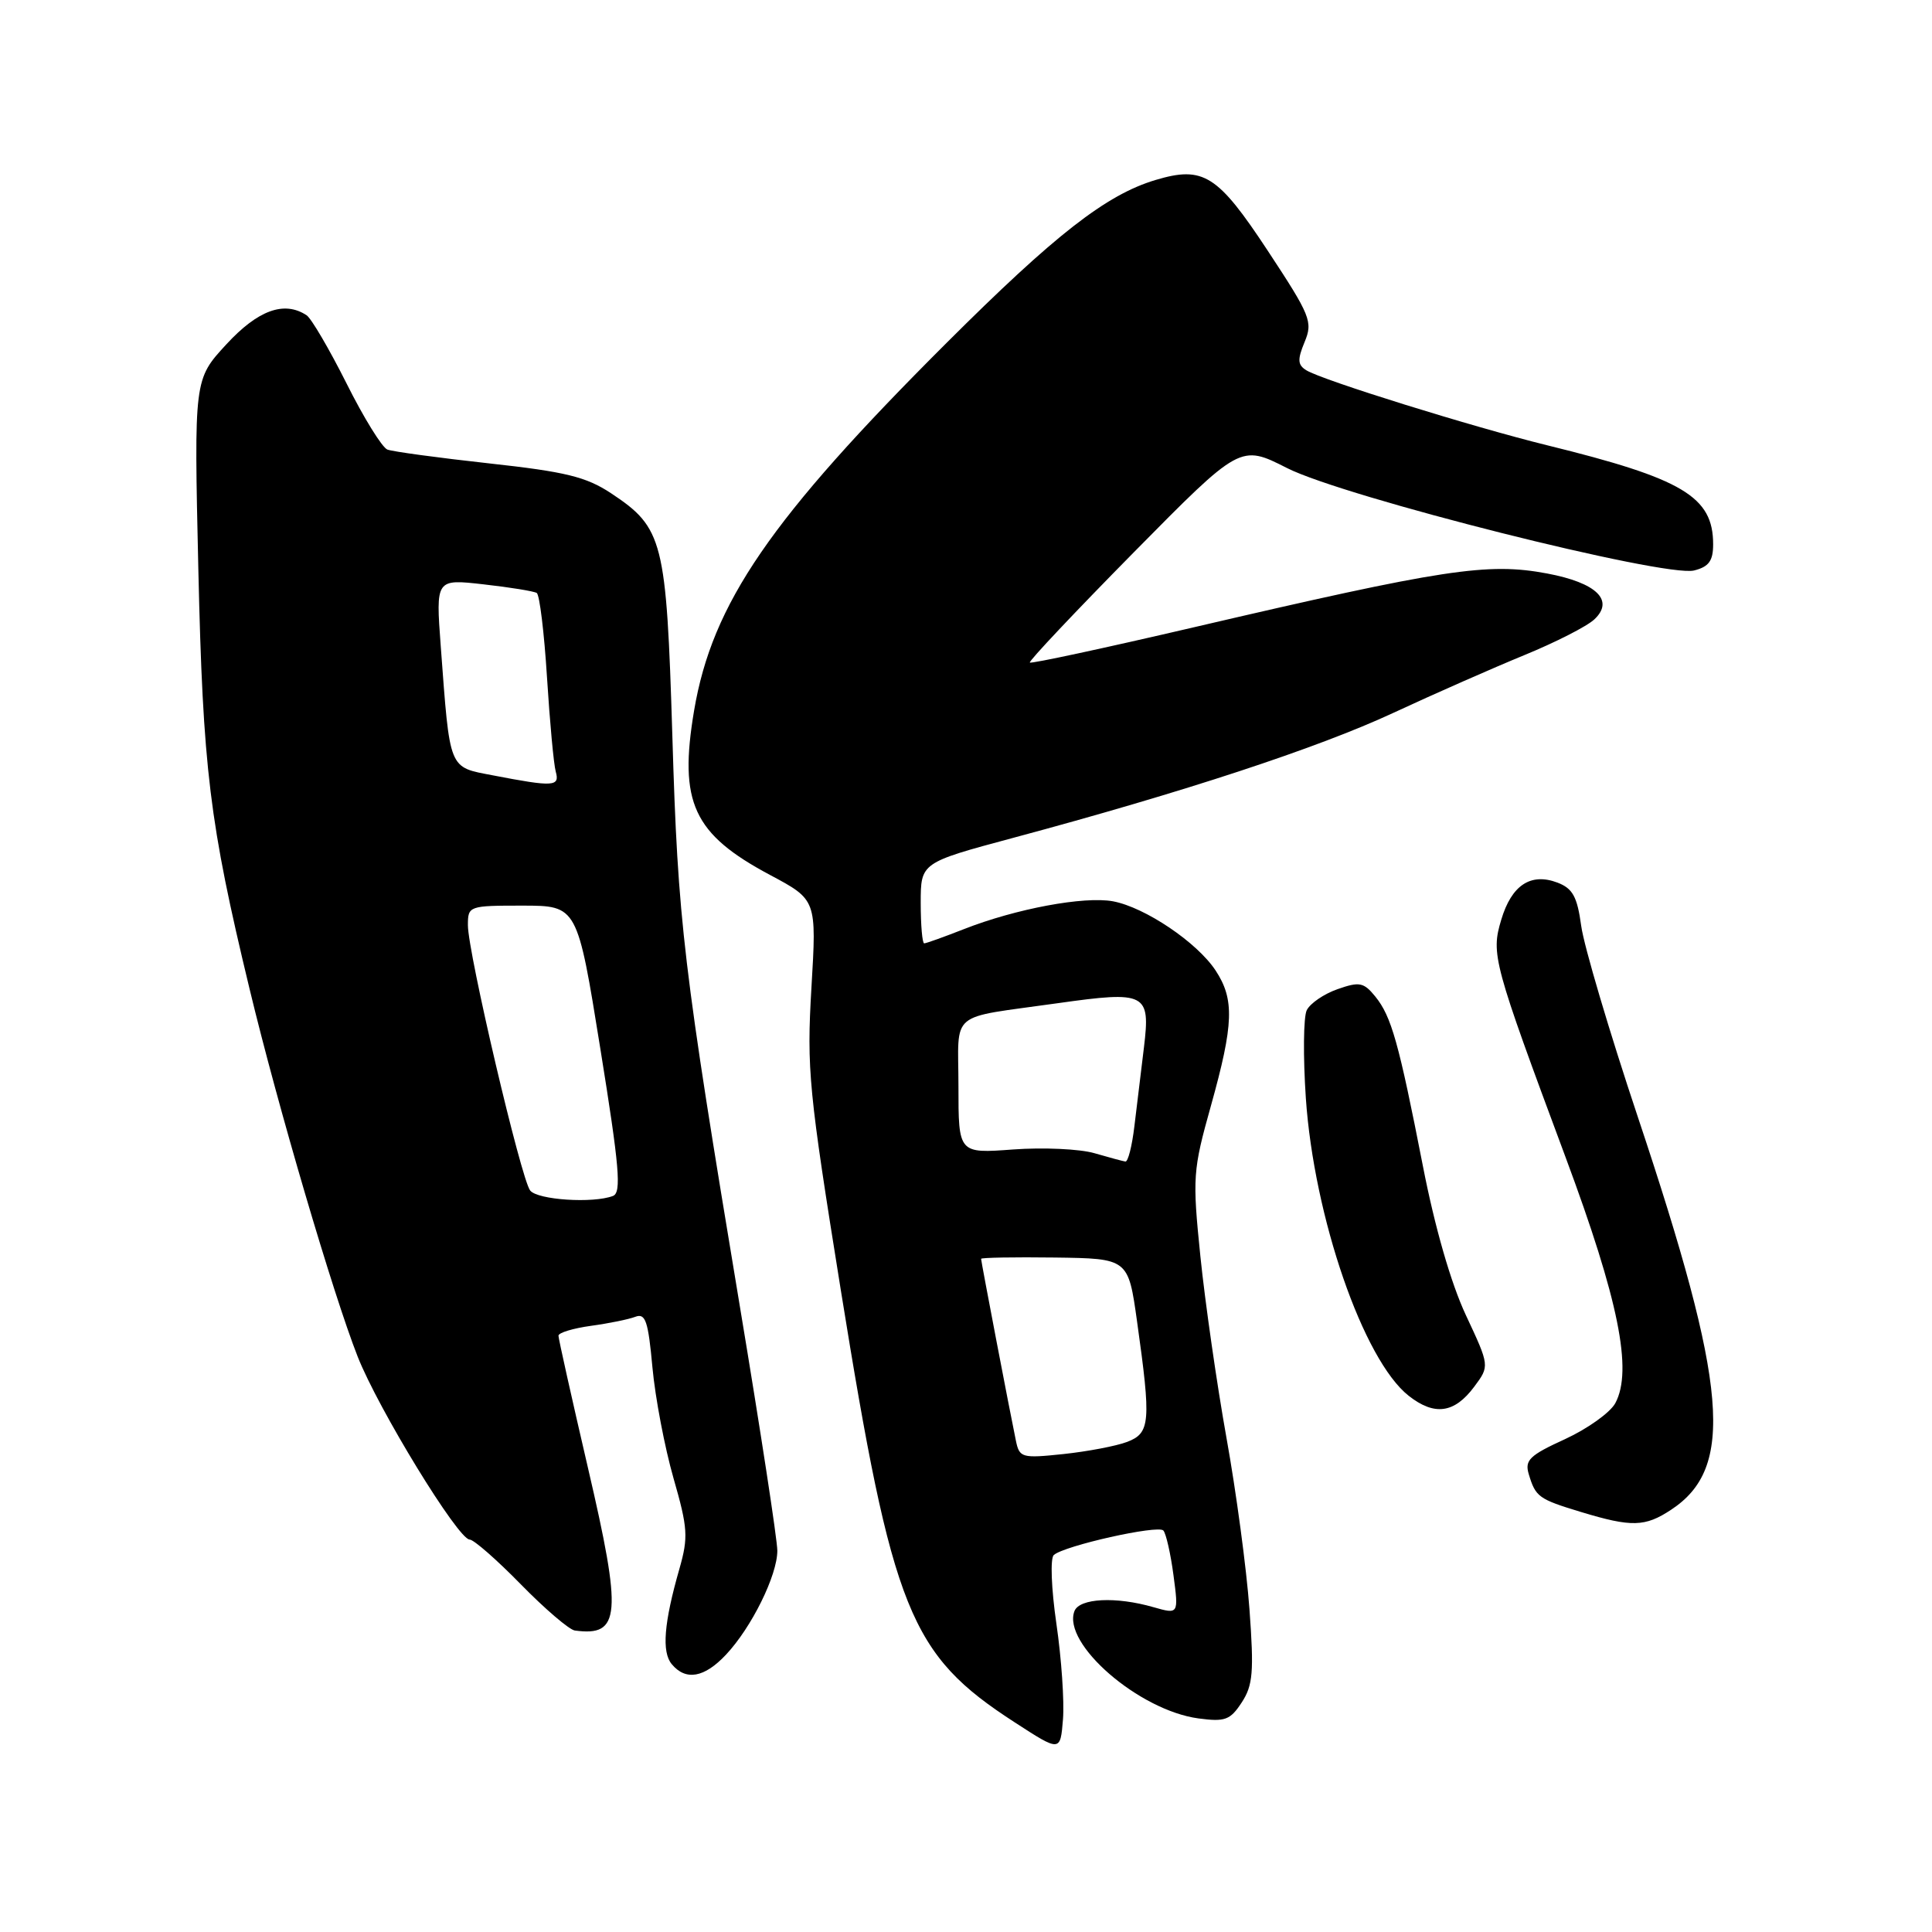 <?xml version="1.0" encoding="UTF-8" standalone="no"?>
<!DOCTYPE svg PUBLIC "-//W3C//DTD SVG 1.1//EN" "http://www.w3.org/Graphics/SVG/1.1/DTD/svg11.dtd" >
<svg xmlns="http://www.w3.org/2000/svg" xmlns:xlink="http://www.w3.org/1999/xlink" version="1.1" viewBox="0 0 256 256">
 <g >
 <path fill="currentColor"
d=" M 139.98 215.17 C 139.30 210.49 139.15 206.49 139.63 206.05 C 141.02 204.81 153.43 202.03 154.15 202.80 C 154.50 203.18 155.11 205.84 155.49 208.71 C 156.18 213.91 156.18 213.91 152.84 212.96 C 147.86 211.52 143.03 211.77 142.37 213.48 C 140.71 217.80 150.94 226.65 158.80 227.70 C 162.32 228.17 163.01 227.92 164.53 225.59 C 166.02 223.32 166.17 221.55 165.56 213.22 C 165.17 207.87 163.80 197.65 162.51 190.50 C 161.23 183.35 159.68 172.55 159.06 166.50 C 157.99 155.99 158.05 155.10 160.46 146.50 C 163.48 135.68 163.59 132.42 161.07 128.59 C 158.62 124.87 151.73 120.23 147.49 119.43 C 143.68 118.72 134.60 120.41 127.71 123.12 C 125.08 124.15 122.72 125.00 122.46 125.00 C 122.21 125.00 122.00 122.59 122.00 119.65 C 122.00 114.31 122.00 114.31 134.25 111.02 C 156.84 104.96 174.62 99.11 184.60 94.47 C 190.04 91.94 197.88 88.49 202.00 86.80 C 206.12 85.11 210.29 82.99 211.26 82.07 C 213.95 79.55 211.55 77.22 205.00 75.99 C 197.12 74.51 191.38 75.38 158.14 83.13 C 146.39 85.87 136.63 87.97 136.46 87.79 C 136.28 87.62 142.49 81.04 150.24 73.18 C 164.35 58.88 164.35 58.88 170.54 62.02 C 178.11 65.86 220.63 76.56 224.48 75.59 C 226.43 75.10 227.00 74.32 227.00 72.12 C 227.00 65.81 222.99 63.42 205.00 59.00 C 195.19 56.59 175.16 50.36 173.09 49.06 C 171.94 48.35 171.90 47.65 172.87 45.31 C 173.98 42.63 173.66 41.84 167.99 33.23 C 161.34 23.14 159.46 21.95 153.11 23.85 C 146.57 25.81 139.82 31.07 125.41 45.45 C 102.06 68.75 94.37 79.95 91.97 94.16 C 89.92 106.33 91.85 110.51 102.04 115.94 C 108.21 119.23 108.21 119.23 107.52 130.86 C 106.88 141.70 107.15 144.45 111.42 171.00 C 118.29 213.61 120.55 219.22 134.47 228.23 C 140.50 232.14 140.50 232.14 140.85 227.82 C 141.04 225.44 140.65 219.75 139.98 215.17 Z  M 96.20 219.25 C 99.60 215.63 103.00 208.73 103.00 205.48 C 103.00 204.05 100.77 189.52 98.05 173.19 C 90.50 127.84 89.83 122.24 89.09 97.50 C 88.30 71.60 87.88 69.94 80.97 65.36 C 77.67 63.18 74.95 62.51 64.80 61.40 C 58.09 60.66 52.03 59.84 51.33 59.57 C 50.64 59.31 48.19 55.36 45.91 50.79 C 43.62 46.23 41.24 42.17 40.62 41.77 C 37.65 39.82 34.17 41.09 29.98 45.64 C 25.71 50.27 25.71 50.27 26.28 75.39 C 26.89 101.95 27.74 108.92 33.06 131.00 C 36.81 146.58 44.13 171.47 47.39 179.75 C 50.13 186.71 60.71 204.00 62.23 204.00 C 62.77 204.00 65.82 206.67 69.02 209.94 C 72.21 213.20 75.43 215.95 76.16 216.05 C 82.23 216.88 82.46 214.05 77.91 194.51 C 75.76 185.26 74.00 177.38 74.00 176.99 C 74.00 176.59 75.93 176.01 78.30 175.68 C 80.66 175.36 83.31 174.82 84.19 174.48 C 85.53 173.97 85.89 175.05 86.45 181.18 C 86.82 185.21 88.08 191.81 89.24 195.86 C 91.14 202.47 91.22 203.69 90.03 207.86 C 87.97 215.05 87.66 218.89 89.01 220.51 C 90.87 222.75 93.33 222.31 96.20 219.25 Z  M 221.43 200.05 C 229.88 194.49 228.97 183.78 217.02 148.00 C 213.25 136.72 209.88 125.34 209.52 122.70 C 208.99 118.81 208.39 117.72 206.37 116.95 C 202.83 115.61 200.29 117.28 198.92 121.88 C 197.55 126.45 197.83 127.50 207.45 153.35 C 214.47 172.21 216.37 181.58 214.04 185.92 C 213.37 187.17 210.37 189.31 207.38 190.69 C 202.67 192.84 202.01 193.48 202.57 195.34 C 203.48 198.36 203.87 198.64 209.50 200.35 C 216.20 202.38 217.98 202.33 221.43 200.05 Z  M 195.34 183.75 C 197.39 181.00 197.39 181.00 194.23 174.25 C 192.26 170.04 190.12 162.62 188.54 154.50 C 185.34 138.13 184.37 134.68 182.23 132.04 C 180.70 130.16 180.13 130.05 177.23 131.07 C 175.43 131.70 173.60 132.95 173.15 133.86 C 172.71 134.76 172.66 140.00 173.03 145.50 C 174.11 161.29 180.65 180.22 186.66 184.95 C 190.08 187.64 192.72 187.27 195.34 183.75 Z  M 134.61 190.89 C 133.84 187.20 130.00 167.14 130.00 166.80 C 130.00 166.64 134.39 166.56 139.75 166.63 C 149.50 166.76 149.50 166.76 150.67 175.13 C 152.54 188.44 152.42 189.89 149.35 191.06 C 147.90 191.61 144.10 192.33 140.91 192.67 C 135.38 193.25 135.08 193.16 134.61 190.89 Z  M 145.00 152.80 C 143.07 152.24 138.24 152.02 134.25 152.31 C 127.00 152.85 127.00 152.85 127.00 143.94 C 127.00 133.74 125.48 135.01 140.15 132.93 C 151.86 131.28 152.45 131.58 151.58 138.77 C 151.19 141.92 150.62 146.64 150.31 149.25 C 150.00 151.86 149.47 153.96 149.12 153.91 C 148.78 153.86 146.93 153.36 145.00 152.80 Z  M 70.25 157.75 C 69.04 156.22 62.00 126.22 62.00 122.60 C 62.00 120.04 62.11 120.00 69.25 120.00 C 76.50 120.01 76.50 120.01 79.55 138.97 C 82.08 154.66 82.37 158.03 81.22 158.47 C 78.59 159.48 71.24 159.00 70.25 157.75 Z  M 65.32 102.74 C 59.39 101.60 59.64 102.23 58.40 85.61 C 57.74 76.71 57.74 76.71 64.08 77.43 C 67.58 77.82 70.74 78.34 71.12 78.57 C 71.50 78.81 72.11 83.84 72.48 89.75 C 72.85 95.66 73.37 101.29 73.64 102.25 C 74.20 104.24 73.35 104.29 65.32 102.74 Z "/>
</g>
</svg>